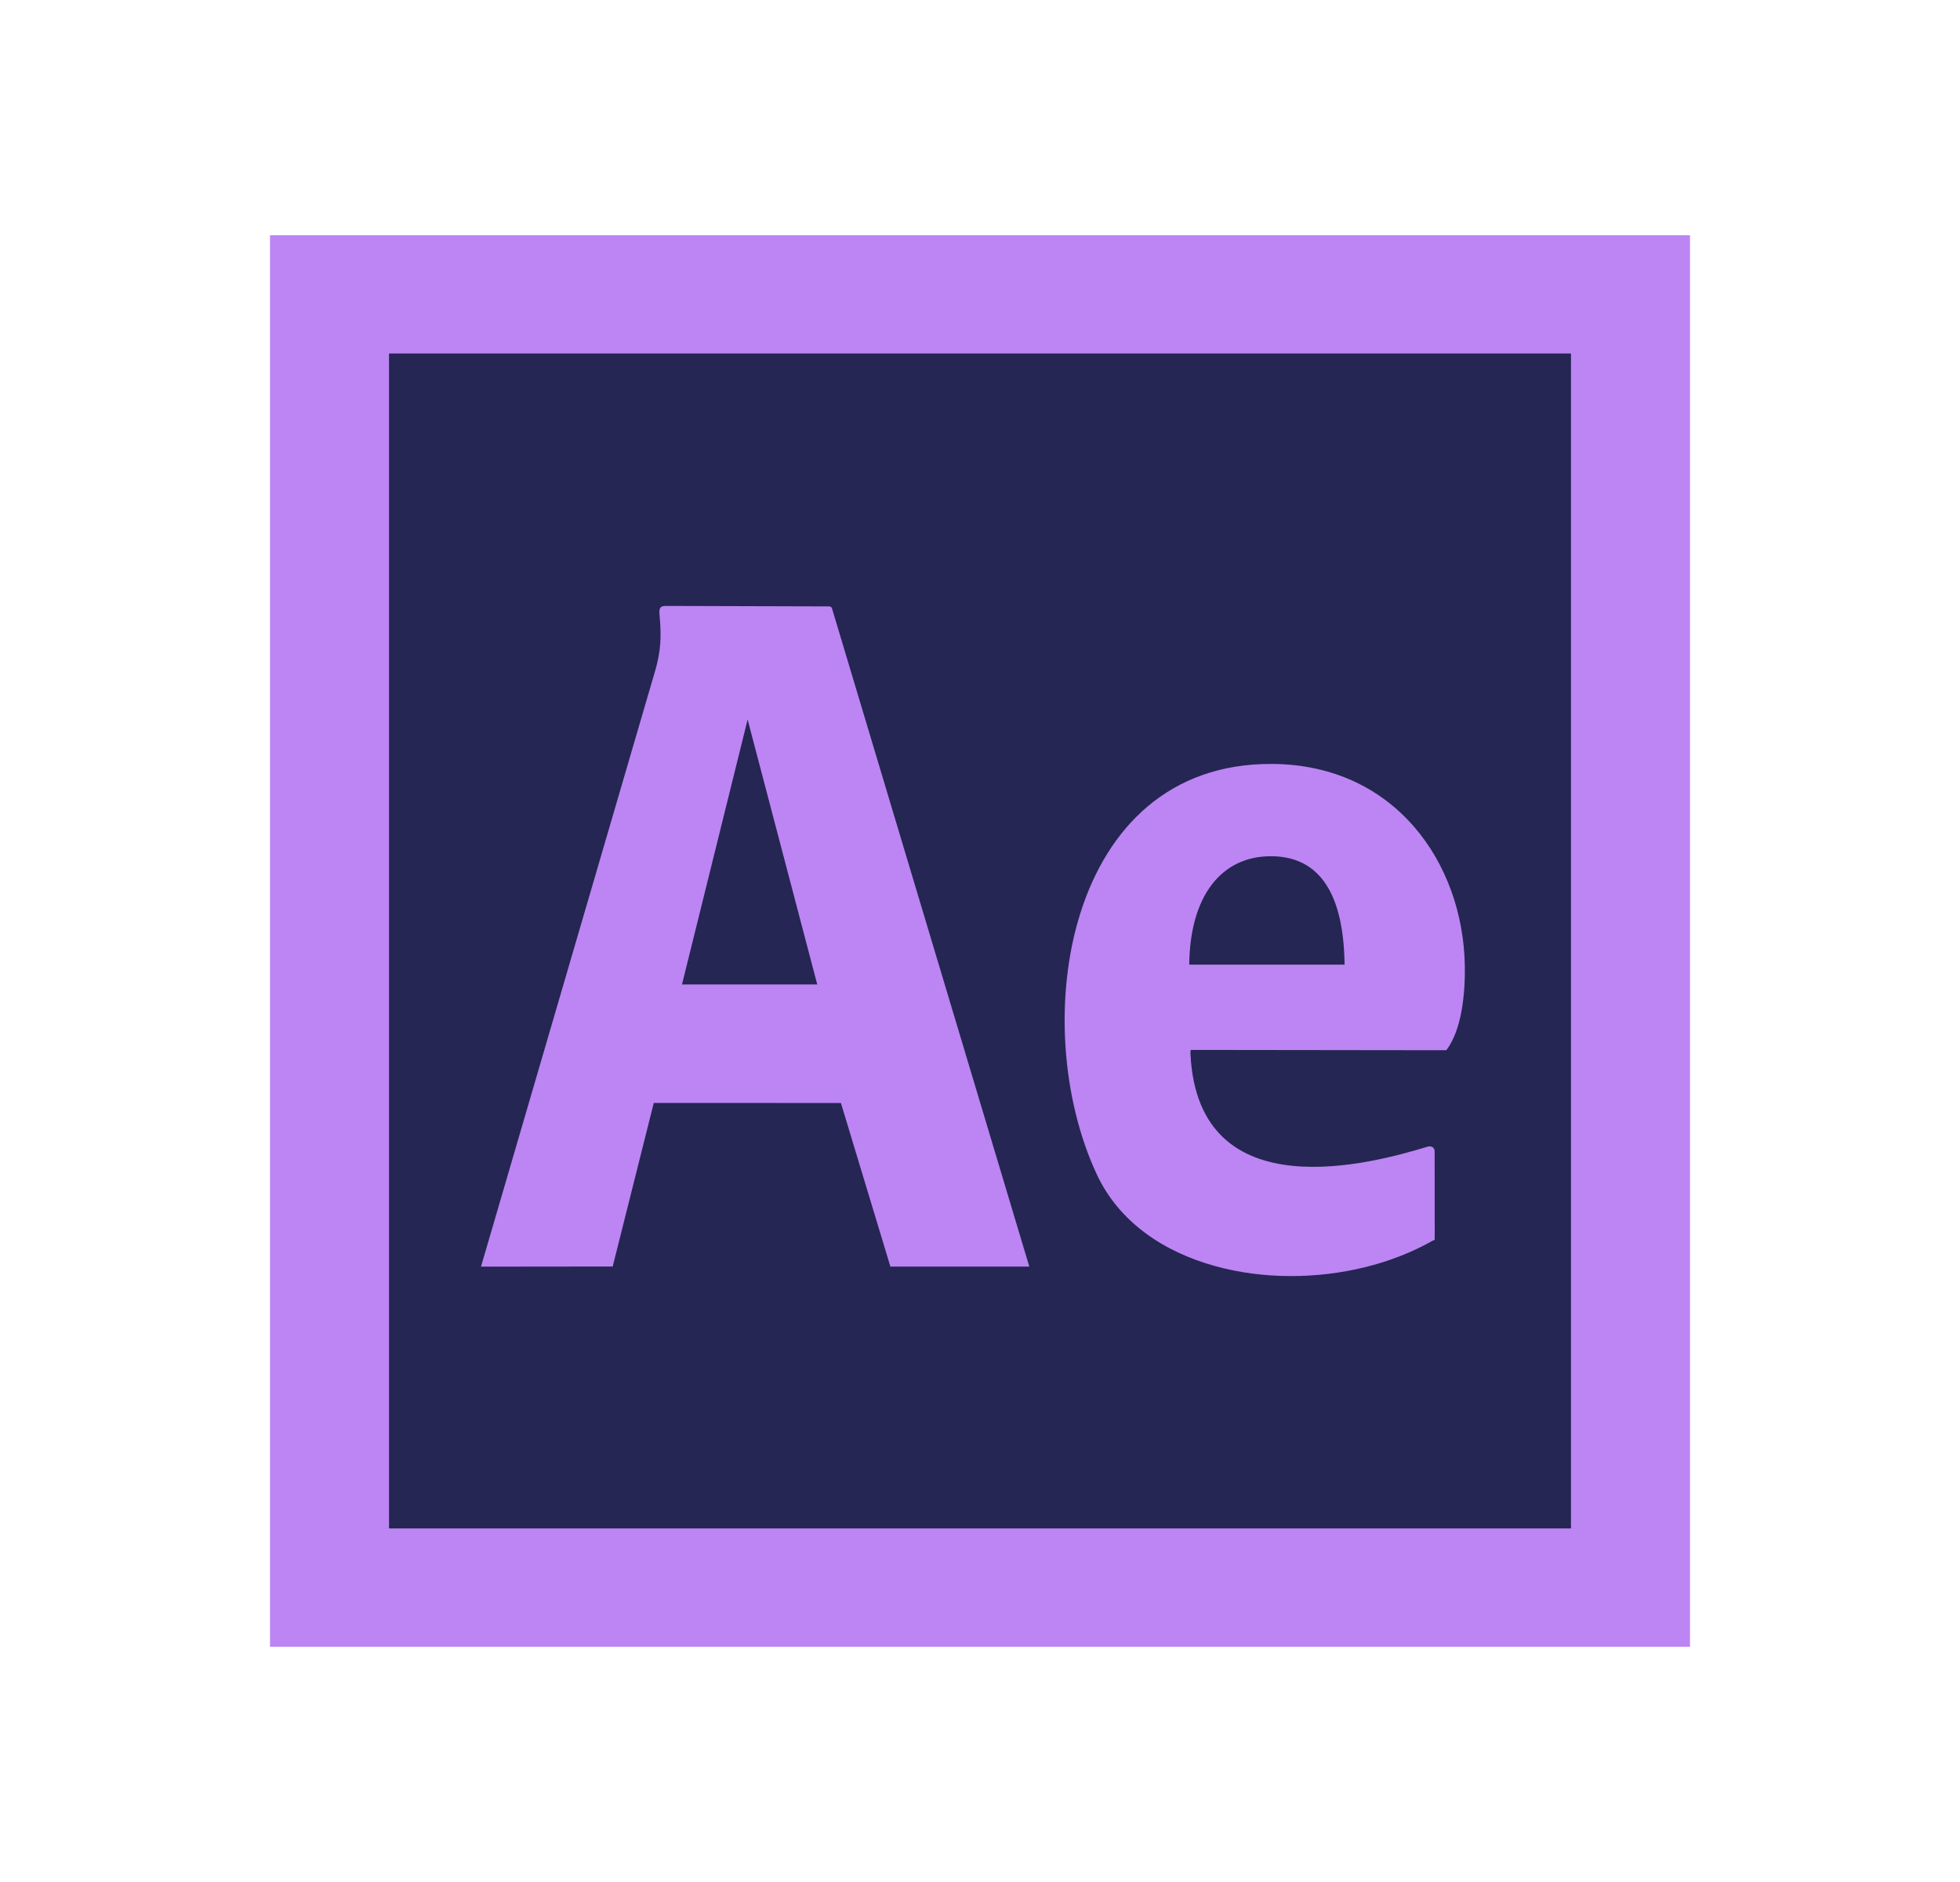 <svg width="25" height="24" viewBox="0 0 25 24" fill="none" xmlns="http://www.w3.org/2000/svg">
<path d="M21.556 3H3.444V21H21.556V3Z" fill="#BC85F3"/>
<path d="M20.038 4.508H4.962V19.491H20.038V4.508Z" fill="#252653"/>
<path fill-rule="evenodd" clip-rule="evenodd" d="M10.726 14.066L11.357 16.152H13.129L10.612 7.758C10.608 7.743 10.596 7.733 10.572 7.733L8.49 7.727C8.409 7.727 8.406 7.769 8.413 7.849C8.439 8.138 8.425 8.299 8.365 8.525L6.135 16.153L7.815 16.151L8.339 14.065L10.726 14.066ZM10.424 12.554H8.699L9.536 9.176L10.424 12.554Z" fill="#BC85F3"/>
<path fill-rule="evenodd" clip-rule="evenodd" d="M15.195 13.389L18.447 13.393C18.652 13.131 18.69 12.638 18.684 12.315C18.662 11.005 17.793 9.75 16.225 9.742C13.592 9.727 13.093 13.056 13.99 14.977C14.272 15.581 14.838 15.964 15.503 16.147C15.806 16.23 16.128 16.272 16.453 16.273C17.097 16.276 17.751 16.12 18.277 15.82C18.285 15.816 18.299 15.816 18.3 15.806V15.769L18.299 14.684C18.299 14.635 18.261 14.607 18.205 14.624C17.541 14.825 15.289 15.463 15.185 13.449C15.184 13.434 15.18 13.389 15.195 13.389ZM16.825 12.301H15.169C15.178 11.421 15.581 10.922 16.205 10.919C16.772 10.917 17.132 11.31 17.15 12.28C17.15 12.325 17.15 12.301 17.15 12.301H16.825Z" fill="#BC85F3"/>
</svg>
